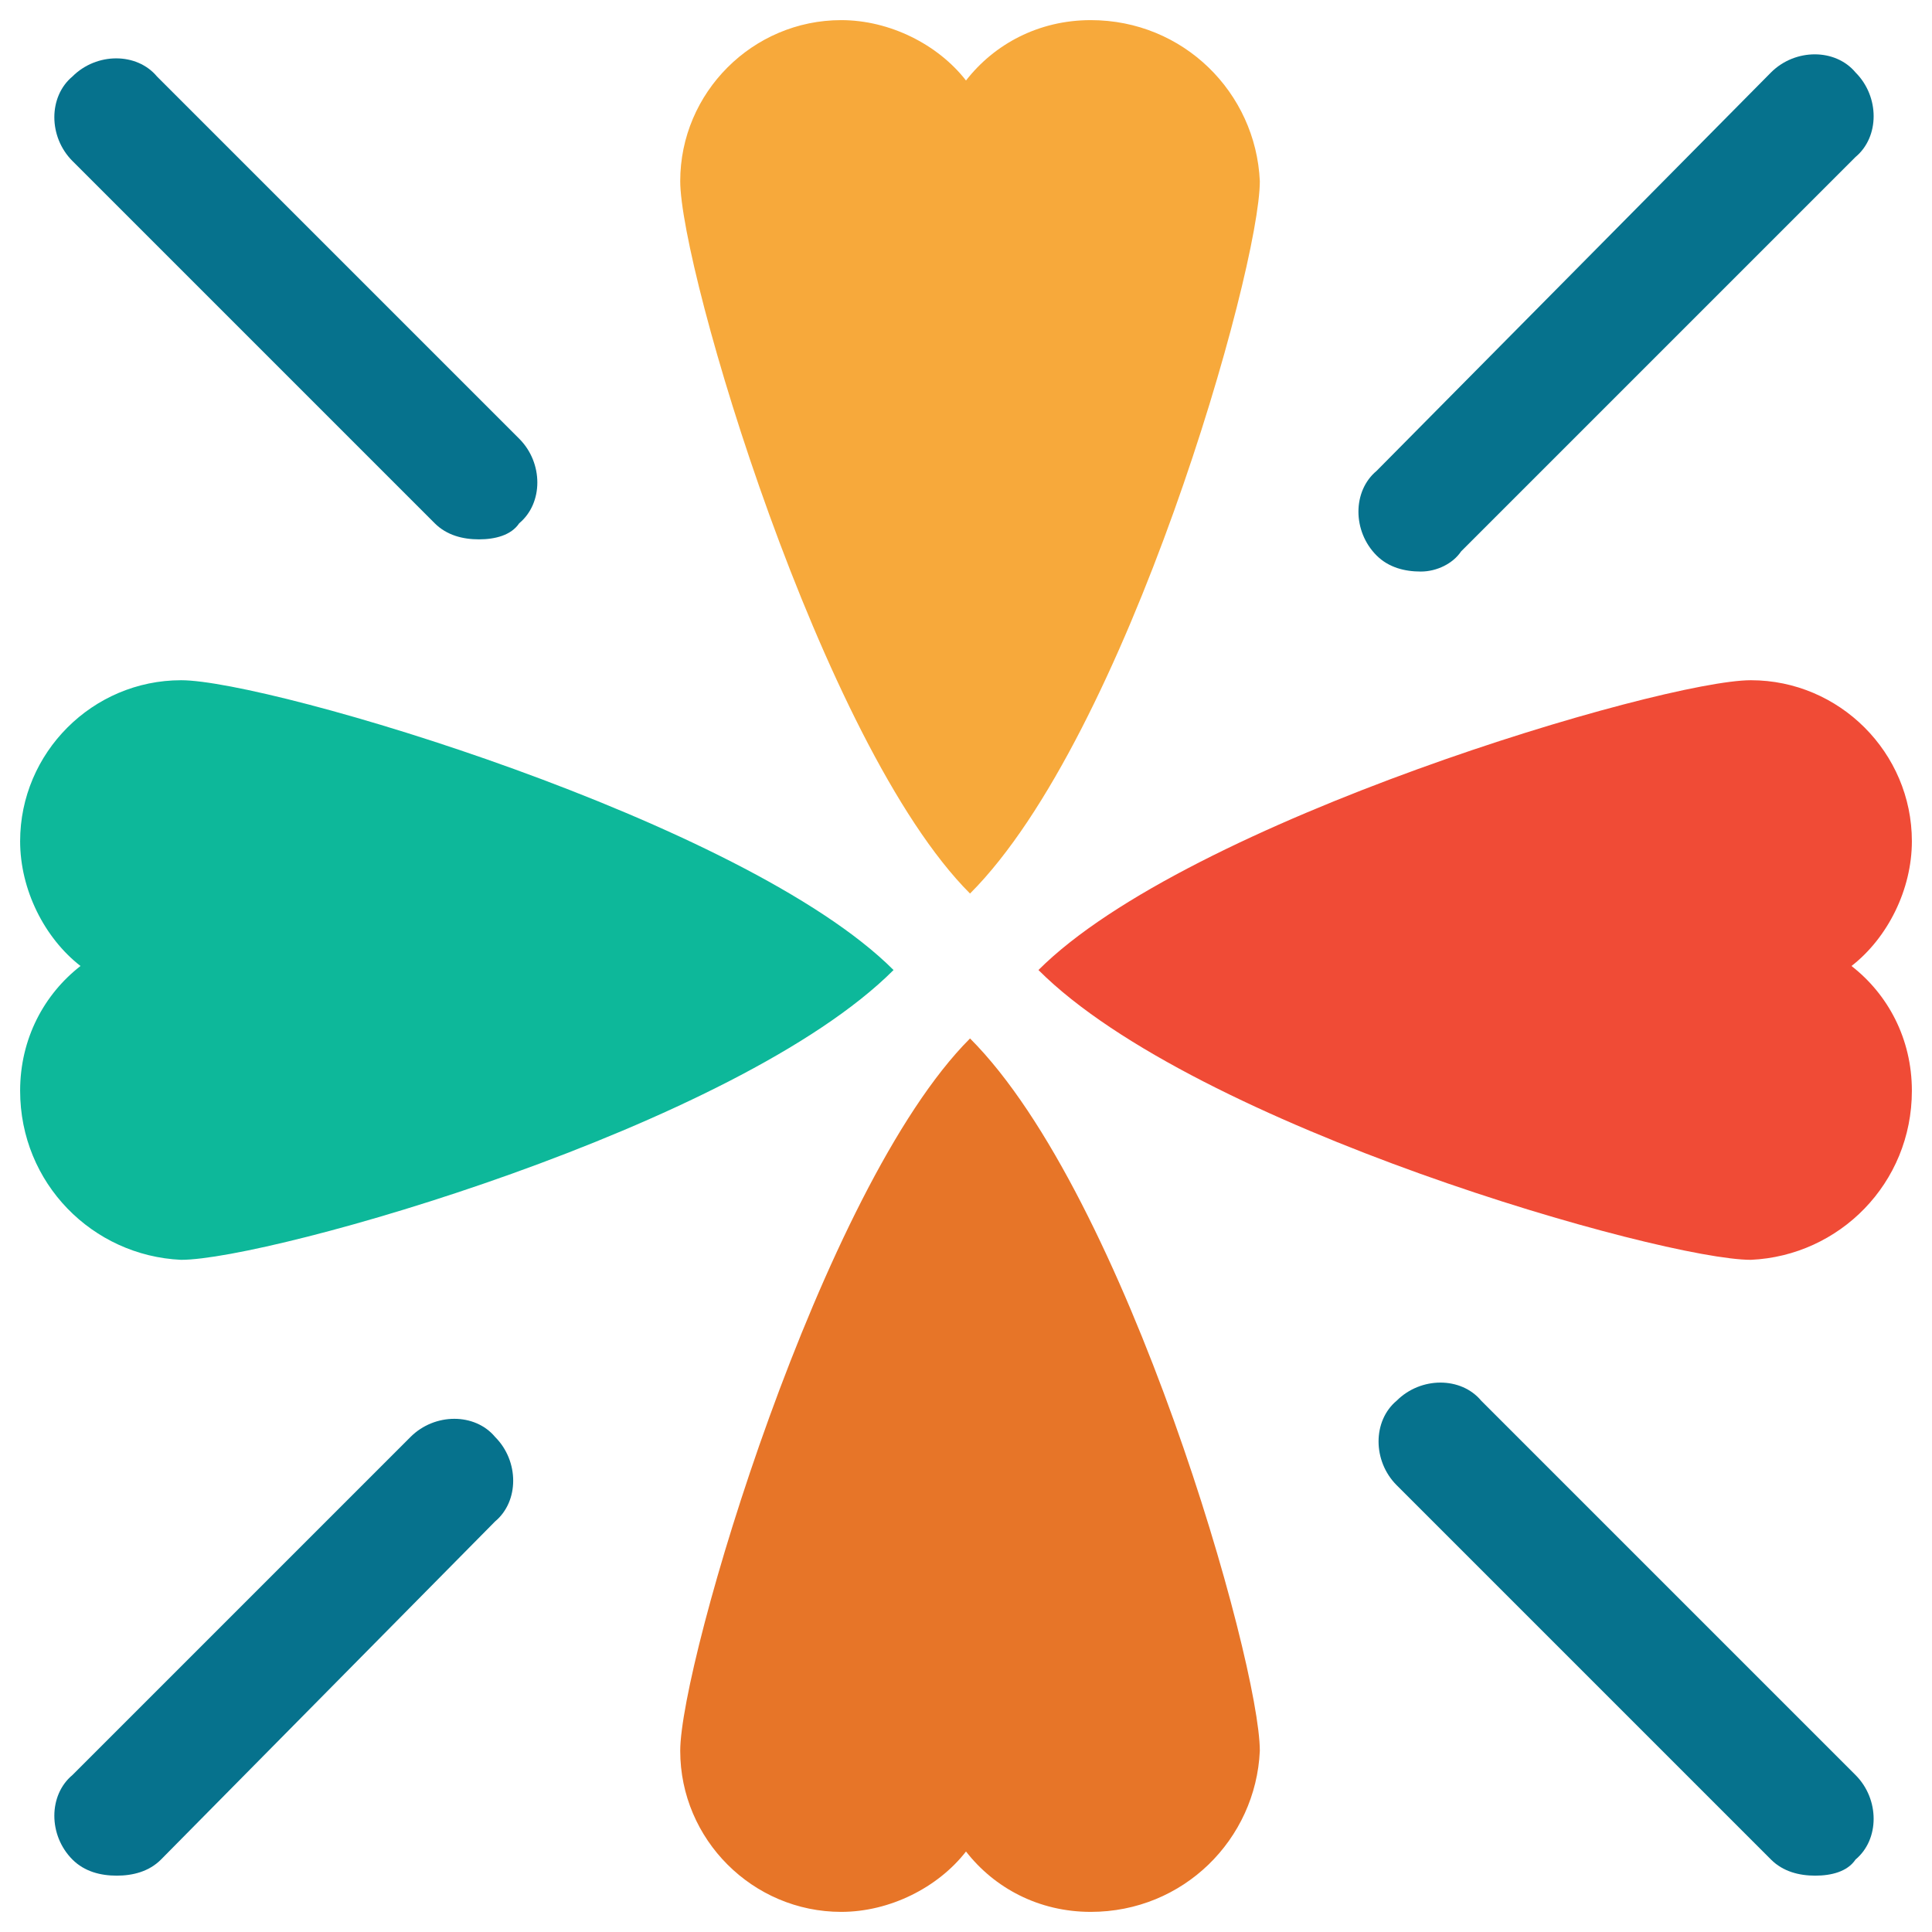 <?xml version="1.0" encoding="utf-8"?>
<!-- Generator: Adobe Illustrator 18.0.0, SVG Export Plug-In . SVG Version: 6.00 Build 0)  -->
<!DOCTYPE svg PUBLIC "-//W3C//DTD SVG 1.1//EN" "http://www.w3.org/Graphics/SVG/1.1/DTD/svg11.dtd">
<svg version="1.1" id="Layer_1" xmlns="http://www.w3.org/2000/svg" xmlns:xlink="http://www.w3.org/1999/xlink" x="0px" y="0px"
	 viewBox="0 0 48 48" enable-background="new 0 0 48 48" xml:space="preserve">
<g>
	<path fill="#F7A93B" d="M27.1,0.5c-1.3,0-2.4,0.6-3.1,1.5c-0.7-0.9-1.9-1.5-3.1-1.5c-2.2,0-4,1.8-4,4c0,2.2,3.5,14,7.2,17.7
		c3.9-3.9,7.2-15.5,7.2-17.7C31.2,2.3,29.4,0.5,27.1,0.5z"/>
	<path fill="#E77528" d="M27.1,47.5c-1.3,0-2.4-0.6-3.1-1.5c-0.7,0.9-1.9,1.5-3.1,1.5c-2.2,0-4-1.8-4-4c0-2.2,3.5-14,7.2-17.7
		c3.9,3.9,7.2,15.5,7.2,17.7C31.2,45.7,29.4,47.5,27.1,47.5z"/>
	<path fill="#F04B36" d="M47.5,27.1c0-1.3-0.6-2.4-1.5-3.1c0.9-0.7,1.5-1.9,1.5-3.1c0-2.2-1.8-4-4-4c-2.2,0-14,3.5-17.7,7.2
		c3.9,3.9,15.5,7.2,17.7,7.2C45.7,31.2,47.5,29.4,47.5,27.1z"/>
	<path fill="#0DB89A" d="M0.5,27.1c0-1.3,0.6-2.4,1.5-3.1c-0.9-0.7-1.5-1.9-1.5-3.1c0-2.2,1.8-4,4-4c2.2,0,14,3.5,17.7,7.2
		c-3.9,3.9-15.5,7.2-17.7,7.2C2.3,31.2,0.5,29.4,0.5,27.1z"/>
	<g>
		<path fill="#06728D" d="M35.3,14.2c-0.4,0-0.8-0.1-1.1-0.4c-0.6-0.6-0.6-1.6,0-2.1L44,1.8c0.6-0.6,1.6-0.6,2.1,0
			c0.6,0.6,0.6,1.6,0,2.1l-9.8,9.8C36.1,14,35.7,14.2,35.3,14.2z"/>
		<path fill="#06728D" d="M2.9,46.6c-0.4,0-0.8-0.1-1.1-0.4c-0.6-0.6-0.6-1.6,0-2.1l8.4-8.4c0.6-0.6,1.6-0.6,2.1,0
			c0.6,0.6,0.6,1.6,0,2.1L4,46.2C3.7,46.5,3.3,46.6,2.9,46.6z"/>
		<path fill="#06728D" d="M45.1,46.6c-0.4,0-0.8-0.1-1.1-0.4l-9.3-9.3c-0.6-0.6-0.6-1.6,0-2.1c0.6-0.6,1.6-0.6,2.1,0l9.3,9.3
			c0.6,0.6,0.6,1.6,0,2.1C45.9,46.5,45.5,46.6,45.1,46.6z"/>
		<path fill="#06728D" d="M11.9,13.4c-0.4,0-0.8-0.1-1.1-0.4l-9-9c-0.6-0.6-0.6-1.6,0-2.1c0.6-0.6,1.6-0.6,2.1,0l9,9
			c0.6,0.6,0.6,1.6,0,2.1C12.7,13.3,12.3,13.4,11.9,13.4z"/>
	</g>
</g>
</svg>
